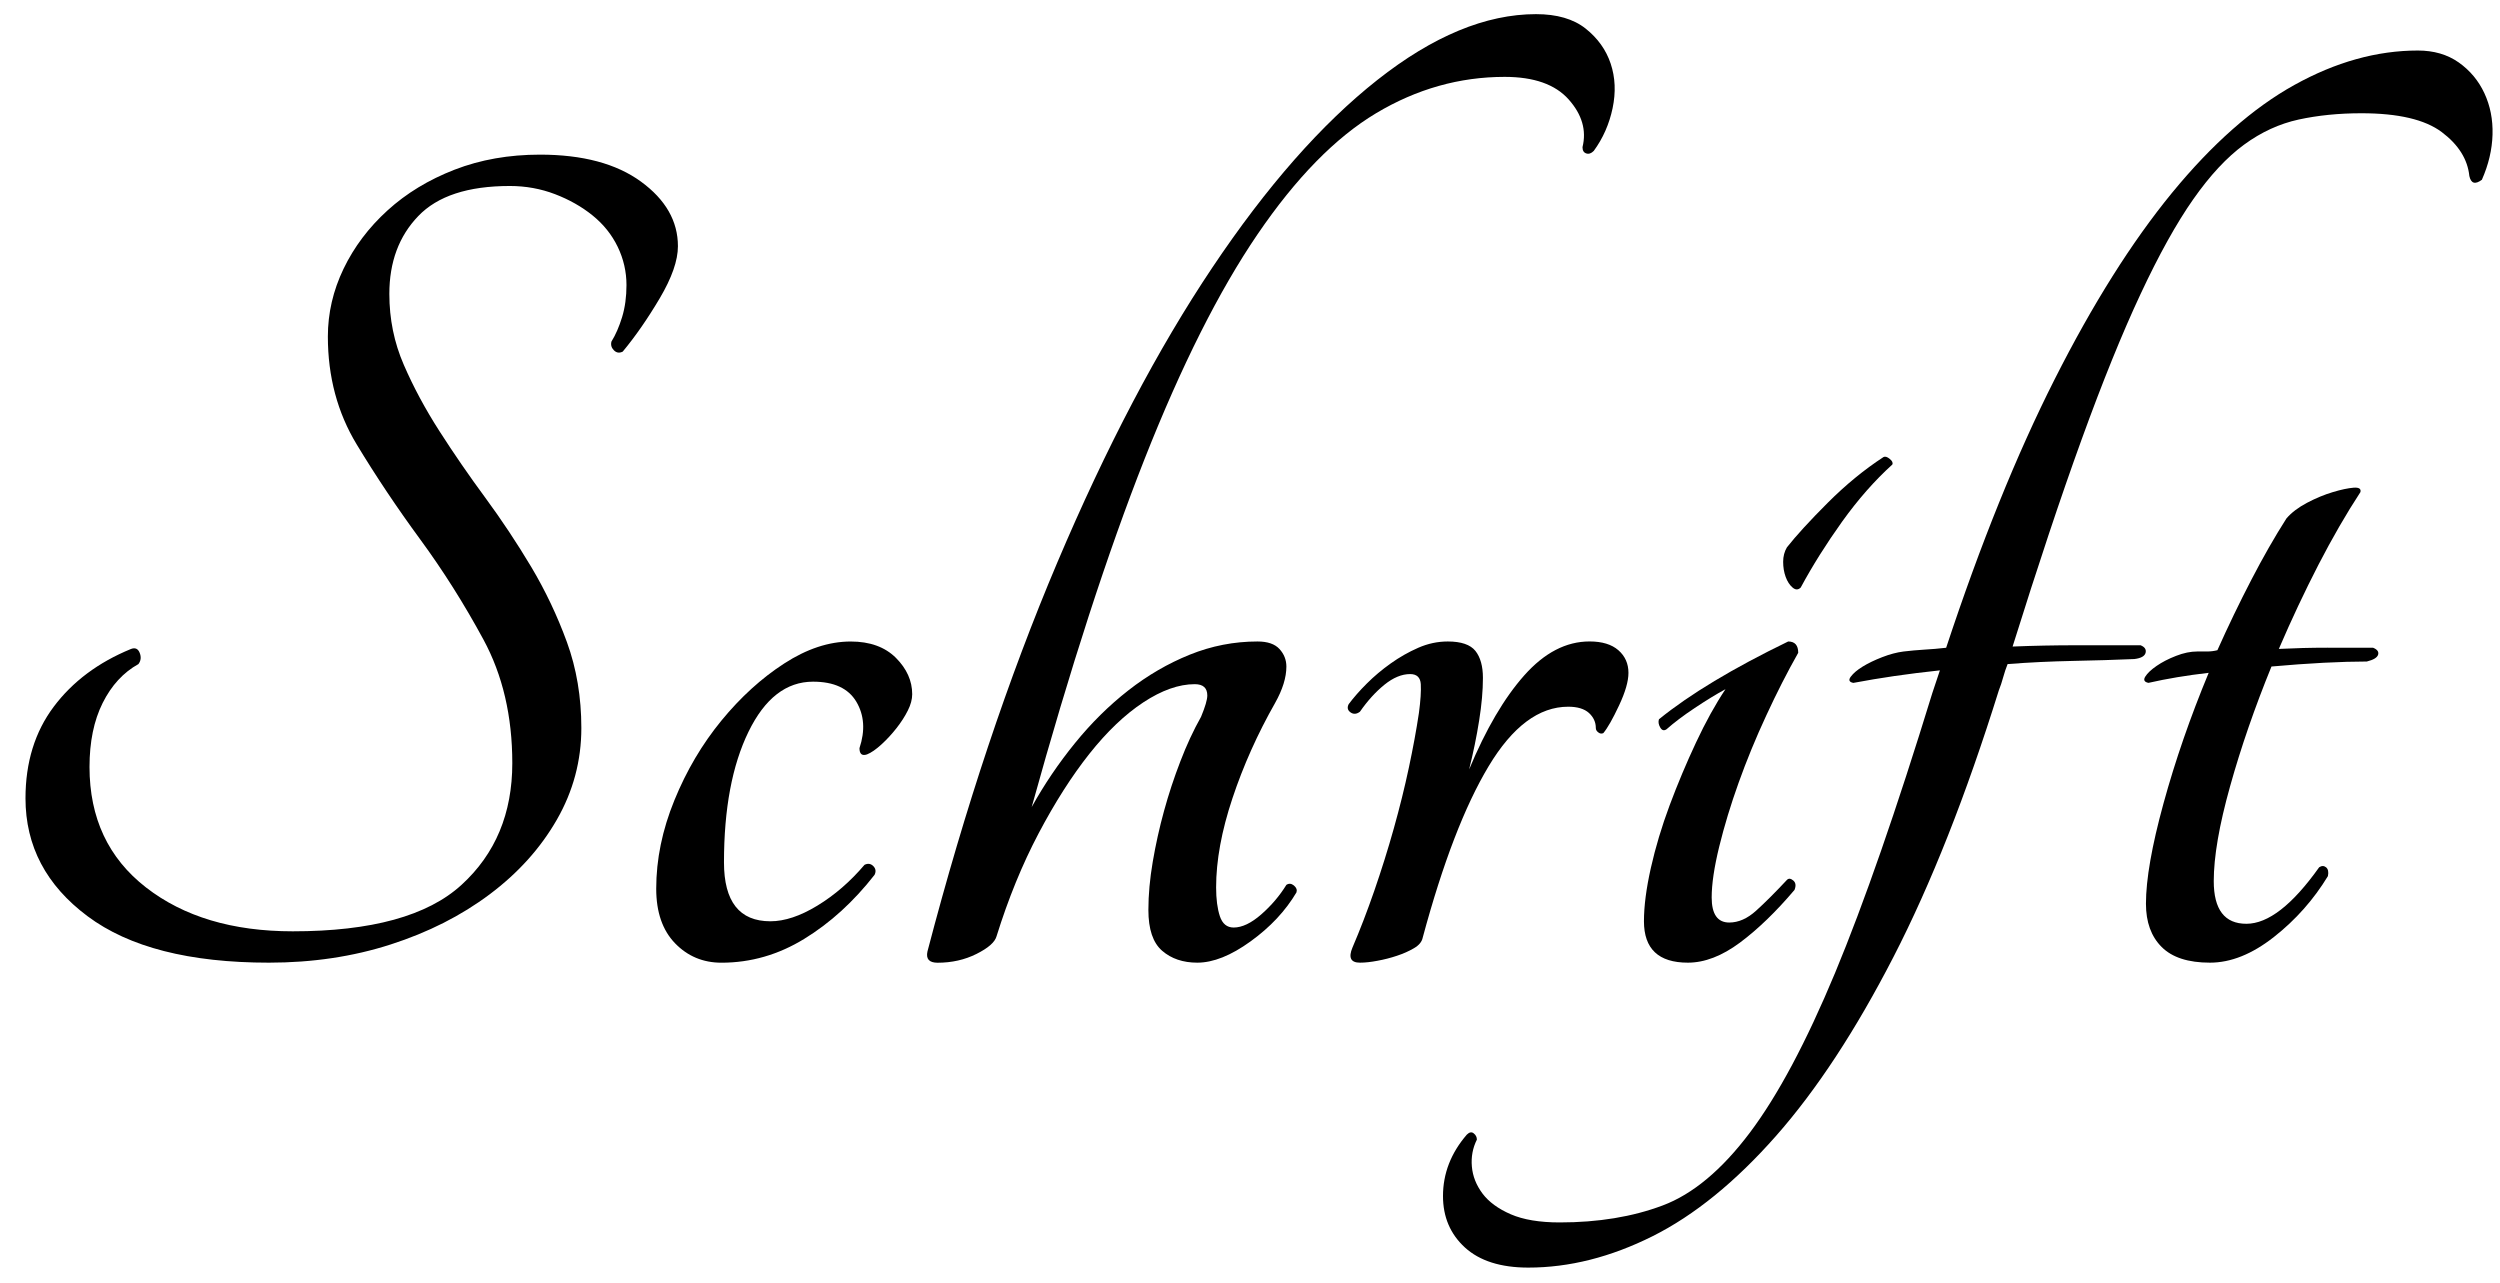 <svg width="76" height="39" viewBox="0 0 76 39" fill="none" xmlns="http://www.w3.org/2000/svg">
<path d="M0.775 24.269C0.775 23.176 1.061 22.248 1.633 21.485C2.205 20.722 2.987 20.137 3.979 19.73C4.106 19.68 4.195 19.718 4.246 19.845C4.297 19.972 4.285 20.087 4.208 20.188C3.75 20.442 3.388 20.836 3.121 21.37C2.854 21.904 2.721 22.553 2.721 23.315C2.721 24.866 3.293 26.087 4.437 26.977C5.581 27.867 7.069 28.312 8.9 28.312C11.29 28.312 13.001 27.842 14.03 26.9C15.06 25.96 15.574 24.727 15.574 23.2C15.574 21.776 15.282 20.524 14.697 19.443C14.112 18.362 13.47 17.345 12.77 16.391C12.071 15.438 11.429 14.478 10.844 13.511C10.259 12.545 9.967 11.451 9.967 10.231C9.967 9.52 10.126 8.833 10.444 8.171C10.762 7.51 11.207 6.919 11.779 6.398C12.351 5.877 13.031 5.464 13.82 5.158C14.608 4.853 15.472 4.701 16.414 4.701C17.711 4.701 18.734 4.974 19.484 5.52C20.234 6.067 20.609 6.722 20.609 7.485C20.609 7.918 20.424 8.445 20.056 9.068C19.687 9.691 19.312 10.231 18.931 10.689C18.829 10.74 18.741 10.727 18.664 10.65C18.587 10.573 18.562 10.485 18.588 10.383C18.715 10.18 18.822 9.932 18.912 9.64C19.001 9.347 19.045 9.024 19.045 8.667C19.045 8.261 18.956 7.872 18.778 7.503C18.6 7.135 18.345 6.817 18.015 6.55C17.685 6.283 17.303 6.067 16.871 5.902C16.439 5.737 15.981 5.654 15.498 5.654C14.226 5.654 13.298 5.959 12.714 6.57C12.128 7.179 11.836 7.967 11.836 8.935C11.836 9.698 11.982 10.416 12.275 11.089C12.567 11.763 12.929 12.438 13.362 13.111C13.794 13.785 14.258 14.459 14.754 15.132C15.25 15.807 15.714 16.506 16.147 17.23C16.579 17.955 16.941 18.717 17.234 19.519C17.526 20.32 17.673 21.191 17.673 22.132C17.673 23.124 17.425 24.052 16.929 24.917C16.433 25.782 15.752 26.538 14.888 27.186C14.023 27.835 13.019 28.344 11.875 28.712C10.731 29.081 9.497 29.265 8.175 29.265C5.759 29.265 3.923 28.795 2.663 27.854C1.404 26.915 0.775 25.719 0.775 24.269Z" fill="black"/>
<path d="M26.357 22.934C26.205 22.986 26.128 22.922 26.128 22.744C26.306 22.21 26.274 21.74 26.033 21.333C25.791 20.926 25.352 20.723 24.717 20.723C23.903 20.723 23.248 21.231 22.753 22.248C22.258 23.265 22.009 24.587 22.009 26.215C22.009 27.41 22.479 28.007 23.42 28.007C23.852 28.007 24.329 27.848 24.85 27.53C25.371 27.213 25.848 26.8 26.281 26.291C26.383 26.24 26.472 26.253 26.548 26.329C26.624 26.406 26.636 26.495 26.586 26.596C25.95 27.41 25.238 28.059 24.45 28.541C23.662 29.024 22.823 29.266 21.932 29.266C21.372 29.266 20.902 29.069 20.521 28.675C20.14 28.281 19.949 27.728 19.949 27.016C19.949 26.125 20.133 25.23 20.502 24.327C20.87 23.425 21.347 22.618 21.932 21.905C22.516 21.193 23.153 20.614 23.84 20.17C24.527 19.725 25.2 19.502 25.861 19.502C26.445 19.502 26.903 19.668 27.235 19.998C27.565 20.329 27.731 20.698 27.731 21.104C27.731 21.257 27.687 21.423 27.598 21.6C27.509 21.779 27.394 21.956 27.255 22.134C27.115 22.313 26.963 22.478 26.797 22.63C26.63 22.782 26.484 22.884 26.357 22.934Z" fill="black"/>
<path d="M28.195 28.923C29.339 24.55 30.655 20.608 32.143 17.098C33.631 13.589 35.201 10.601 36.854 8.135C38.506 5.668 40.178 3.767 41.87 2.432C43.561 1.097 45.169 0.43 46.695 0.43C47.331 0.43 47.833 0.576 48.202 0.868C48.57 1.16 48.825 1.516 48.965 1.936C49.105 2.356 49.124 2.808 49.023 3.29C48.921 3.773 48.73 4.205 48.451 4.587C48.375 4.664 48.298 4.69 48.222 4.664C48.145 4.639 48.108 4.575 48.108 4.473C48.234 3.966 48.095 3.481 47.688 3.024C47.281 2.566 46.632 2.337 45.743 2.337C44.369 2.337 43.066 2.705 41.833 3.442C40.6 4.18 39.398 5.407 38.229 7.123C37.059 8.84 35.915 11.116 34.796 13.951C33.677 16.787 32.532 20.315 31.363 24.536C31.744 23.849 32.183 23.201 32.679 22.591C33.175 21.98 33.715 21.446 34.3 20.989C34.885 20.531 35.508 20.169 36.169 19.902C36.83 19.635 37.517 19.501 38.229 19.501C38.534 19.501 38.756 19.577 38.896 19.73C39.036 19.883 39.106 20.061 39.106 20.264C39.106 20.595 38.991 20.964 38.763 21.37C38.229 22.311 37.796 23.277 37.466 24.269C37.135 25.261 36.97 26.164 36.97 26.977C36.97 27.333 37.008 27.624 37.084 27.854C37.161 28.083 37.3 28.197 37.504 28.197C37.757 28.197 38.038 28.064 38.343 27.797C38.649 27.529 38.902 27.231 39.106 26.9C39.182 26.85 39.258 26.857 39.335 26.919C39.412 26.983 39.437 27.053 39.412 27.129C39.081 27.689 38.617 28.185 38.019 28.617C37.421 29.05 36.881 29.265 36.398 29.265C35.965 29.265 35.609 29.145 35.33 28.904C35.05 28.662 34.911 28.249 34.911 27.663C34.911 27.205 34.955 26.716 35.044 26.195C35.133 25.674 35.247 25.159 35.387 24.651C35.526 24.143 35.692 23.64 35.883 23.145C36.073 22.648 36.283 22.197 36.512 21.791C36.638 21.486 36.702 21.27 36.702 21.143C36.702 20.914 36.575 20.799 36.321 20.799C35.838 20.799 35.316 20.984 34.757 21.352C34.197 21.721 33.651 22.243 33.117 22.916C32.583 23.59 32.068 24.397 31.572 25.338C31.076 26.279 30.65 27.322 30.294 28.466C30.243 28.645 30.04 28.822 29.684 29C29.328 29.178 28.934 29.267 28.501 29.267C28.246 29.266 28.144 29.152 28.195 28.923Z" fill="black"/>
<path d="M45.081 20.607C45.081 20.989 45.043 21.421 44.966 21.904C44.89 22.387 44.788 22.883 44.661 23.392C45.169 22.17 45.729 21.217 46.339 20.53C46.949 19.844 47.61 19.5 48.322 19.5C48.703 19.5 48.995 19.589 49.199 19.767C49.403 19.946 49.505 20.175 49.505 20.455C49.505 20.709 49.41 21.04 49.219 21.446C49.028 21.854 48.869 22.133 48.742 22.286C48.691 22.311 48.64 22.305 48.59 22.266C48.538 22.228 48.513 22.184 48.513 22.132C48.513 21.954 48.443 21.802 48.304 21.674C48.164 21.548 47.954 21.484 47.675 21.484C46.785 21.484 45.978 22.088 45.253 23.296C44.528 24.504 43.861 26.239 43.251 28.502C43.226 28.63 43.137 28.737 42.984 28.826C42.831 28.916 42.659 28.992 42.468 29.055C42.278 29.119 42.08 29.17 41.877 29.207C41.673 29.246 41.496 29.265 41.343 29.265C41.063 29.265 40.987 29.113 41.114 28.808C41.343 28.274 41.565 27.696 41.781 27.073C41.996 26.449 42.194 25.821 42.372 25.184C42.55 24.549 42.703 23.932 42.83 23.334C42.957 22.737 43.059 22.184 43.135 21.674C43.186 21.293 43.204 21.001 43.192 20.797C43.179 20.594 43.071 20.492 42.868 20.492C42.614 20.492 42.353 20.6 42.086 20.816C41.819 21.033 41.571 21.306 41.342 21.636C41.24 21.713 41.145 21.719 41.056 21.656C40.967 21.593 40.948 21.51 40.999 21.408C41.151 21.205 41.335 20.995 41.552 20.779C41.768 20.563 42.01 20.359 42.277 20.169C42.544 19.979 42.823 19.82 43.116 19.692C43.408 19.564 43.708 19.501 44.013 19.501C44.419 19.501 44.699 19.597 44.852 19.787C45.004 19.979 45.081 20.252 45.081 20.607Z" fill="black"/>
<path d="M50.661 22.171C50.585 22.222 50.521 22.204 50.47 22.114C50.419 22.026 50.407 21.943 50.432 21.866C51.372 21.103 52.682 20.316 54.361 19.501C54.564 19.501 54.666 19.616 54.666 19.845C54.335 20.43 54.011 21.065 53.694 21.752C53.375 22.438 53.096 23.119 52.855 23.792C52.613 24.467 52.417 25.115 52.264 25.738C52.112 26.361 52.035 26.876 52.035 27.282C52.035 27.79 52.213 28.045 52.569 28.045C52.849 28.045 53.122 27.925 53.389 27.682C53.656 27.441 53.968 27.129 54.324 26.748C54.375 26.697 54.439 26.703 54.515 26.767C54.591 26.831 54.604 26.926 54.553 27.053C53.993 27.715 53.44 28.249 52.894 28.656C52.347 29.062 51.82 29.265 51.311 29.265C50.421 29.265 49.976 28.846 49.976 28.007C49.976 27.549 50.046 27.009 50.186 26.385C50.326 25.763 50.516 25.127 50.758 24.478C51 23.83 51.267 23.195 51.559 22.572C51.851 21.948 52.15 21.408 52.455 20.951C52.175 21.103 51.864 21.294 51.52 21.523C51.176 21.752 50.89 21.968 50.661 22.171ZM54.742 17.861C54.665 17.937 54.583 17.937 54.494 17.861C54.405 17.785 54.335 17.677 54.284 17.537C54.233 17.397 54.208 17.244 54.208 17.079C54.208 16.913 54.247 16.767 54.322 16.64C54.602 16.285 55.015 15.833 55.562 15.286C56.108 14.74 56.674 14.275 57.259 13.894C57.309 13.869 57.373 13.888 57.449 13.951C57.526 14.014 57.551 14.072 57.526 14.123C56.992 14.606 56.483 15.185 56 15.858C55.518 16.533 55.098 17.2 54.742 17.861Z" fill="black"/>
<path d="M73.504 1.536C73.986 1.536 74.4 1.656 74.743 1.897C75.087 2.14 75.347 2.451 75.525 2.833C75.703 3.214 75.786 3.634 75.773 4.091C75.76 4.549 75.652 5.006 75.449 5.465C75.245 5.617 75.118 5.579 75.068 5.35C75.016 4.842 74.737 4.397 74.229 4.015C73.72 3.634 72.907 3.443 71.788 3.443C71.101 3.443 70.465 3.507 69.88 3.634C69.295 3.762 68.742 4.015 68.221 4.397C67.699 4.778 67.184 5.332 66.676 6.056C66.167 6.782 65.633 7.741 65.074 8.937C64.514 10.132 63.917 11.606 63.281 13.361C62.645 15.115 61.946 17.214 61.183 19.655C61.818 19.629 62.467 19.616 63.128 19.616C63.789 19.616 64.438 19.616 65.074 19.616C65.2 19.667 65.251 19.743 65.226 19.845C65.2 19.947 65.086 20.011 64.883 20.035C64.298 20.06 63.675 20.079 63.014 20.092C62.352 20.106 61.692 20.136 61.031 20.188C60.98 20.315 60.936 20.449 60.897 20.588C60.859 20.729 60.815 20.861 60.764 20.989C59.772 24.168 58.704 26.87 57.56 29.094C56.415 31.318 55.227 33.13 53.994 34.529C52.761 35.927 51.509 36.945 50.236 37.582C48.965 38.217 47.706 38.535 46.46 38.535C45.621 38.535 44.979 38.33 44.534 37.924C44.09 37.518 43.867 36.996 43.867 36.361C43.867 35.674 44.109 35.051 44.592 34.492C44.669 34.416 44.739 34.403 44.802 34.455C44.866 34.505 44.897 34.569 44.897 34.645C44.77 34.898 44.719 35.172 44.745 35.465C44.77 35.756 44.878 36.029 45.069 36.285C45.259 36.538 45.546 36.748 45.927 36.914C46.308 37.079 46.804 37.162 47.415 37.162C48.585 37.162 49.627 36.991 50.543 36.647C51.458 36.304 52.342 35.566 53.194 34.435C54.046 33.303 54.91 31.682 55.788 29.572C56.665 27.461 57.651 24.626 58.744 21.065L58.973 20.379C58.49 20.43 58.032 20.488 57.599 20.55C57.167 20.613 56.747 20.684 56.341 20.76C56.213 20.735 56.188 20.671 56.265 20.569C56.341 20.467 56.461 20.365 56.627 20.263C56.792 20.162 56.989 20.067 57.218 19.978C57.447 19.889 57.663 19.832 57.866 19.806C58.069 19.781 58.279 19.763 58.496 19.749C58.711 19.737 58.934 19.718 59.163 19.692C60.205 16.539 61.305 13.817 62.462 11.529C63.619 9.24 64.808 7.353 66.028 5.864C67.249 4.377 68.488 3.283 69.747 2.584C71.006 1.885 72.258 1.536 73.504 1.536Z" fill="black"/>
<path d="M72.143 19.692C72.269 19.743 72.32 19.812 72.295 19.901C72.269 19.99 72.155 20.06 71.952 20.11C71.571 20.11 71.132 20.123 70.636 20.148C70.14 20.174 69.612 20.212 69.053 20.262C68.544 21.509 68.124 22.723 67.794 23.906C67.463 25.088 67.298 26.049 67.298 26.786C67.298 27.651 67.629 28.083 68.29 28.083C68.951 28.083 69.688 27.511 70.502 26.366C70.579 26.315 70.648 26.315 70.712 26.366C70.775 26.418 70.794 26.506 70.769 26.633C70.336 27.346 69.79 27.963 69.129 28.483C68.467 29.004 67.819 29.265 67.183 29.265C66.521 29.265 66.033 29.107 65.714 28.788C65.396 28.47 65.237 28.032 65.237 27.472C65.237 26.735 65.415 25.718 65.771 24.421C66.127 23.124 66.584 21.802 67.144 20.454C66.482 20.53 65.872 20.632 65.313 20.759C65.186 20.734 65.153 20.67 65.217 20.568C65.28 20.466 65.395 20.358 65.56 20.244C65.725 20.13 65.922 20.028 66.151 19.939C66.38 19.849 66.596 19.805 66.799 19.805C66.901 19.805 67.002 19.805 67.104 19.805C67.205 19.805 67.307 19.792 67.409 19.766C67.739 19.029 68.082 18.317 68.439 17.63C68.795 16.943 69.15 16.321 69.507 15.762C69.659 15.584 69.869 15.425 70.136 15.284C70.403 15.144 70.663 15.036 70.918 14.96C71.172 14.883 71.382 14.84 71.547 14.826C71.712 14.813 71.782 14.858 71.757 14.96C71.324 15.622 70.899 16.359 70.479 17.172C70.06 17.987 69.659 18.838 69.277 19.727C69.76 19.703 70.25 19.69 70.746 19.69C71.242 19.69 71.709 19.692 72.143 19.692Z" fill="black"/>
</svg>
